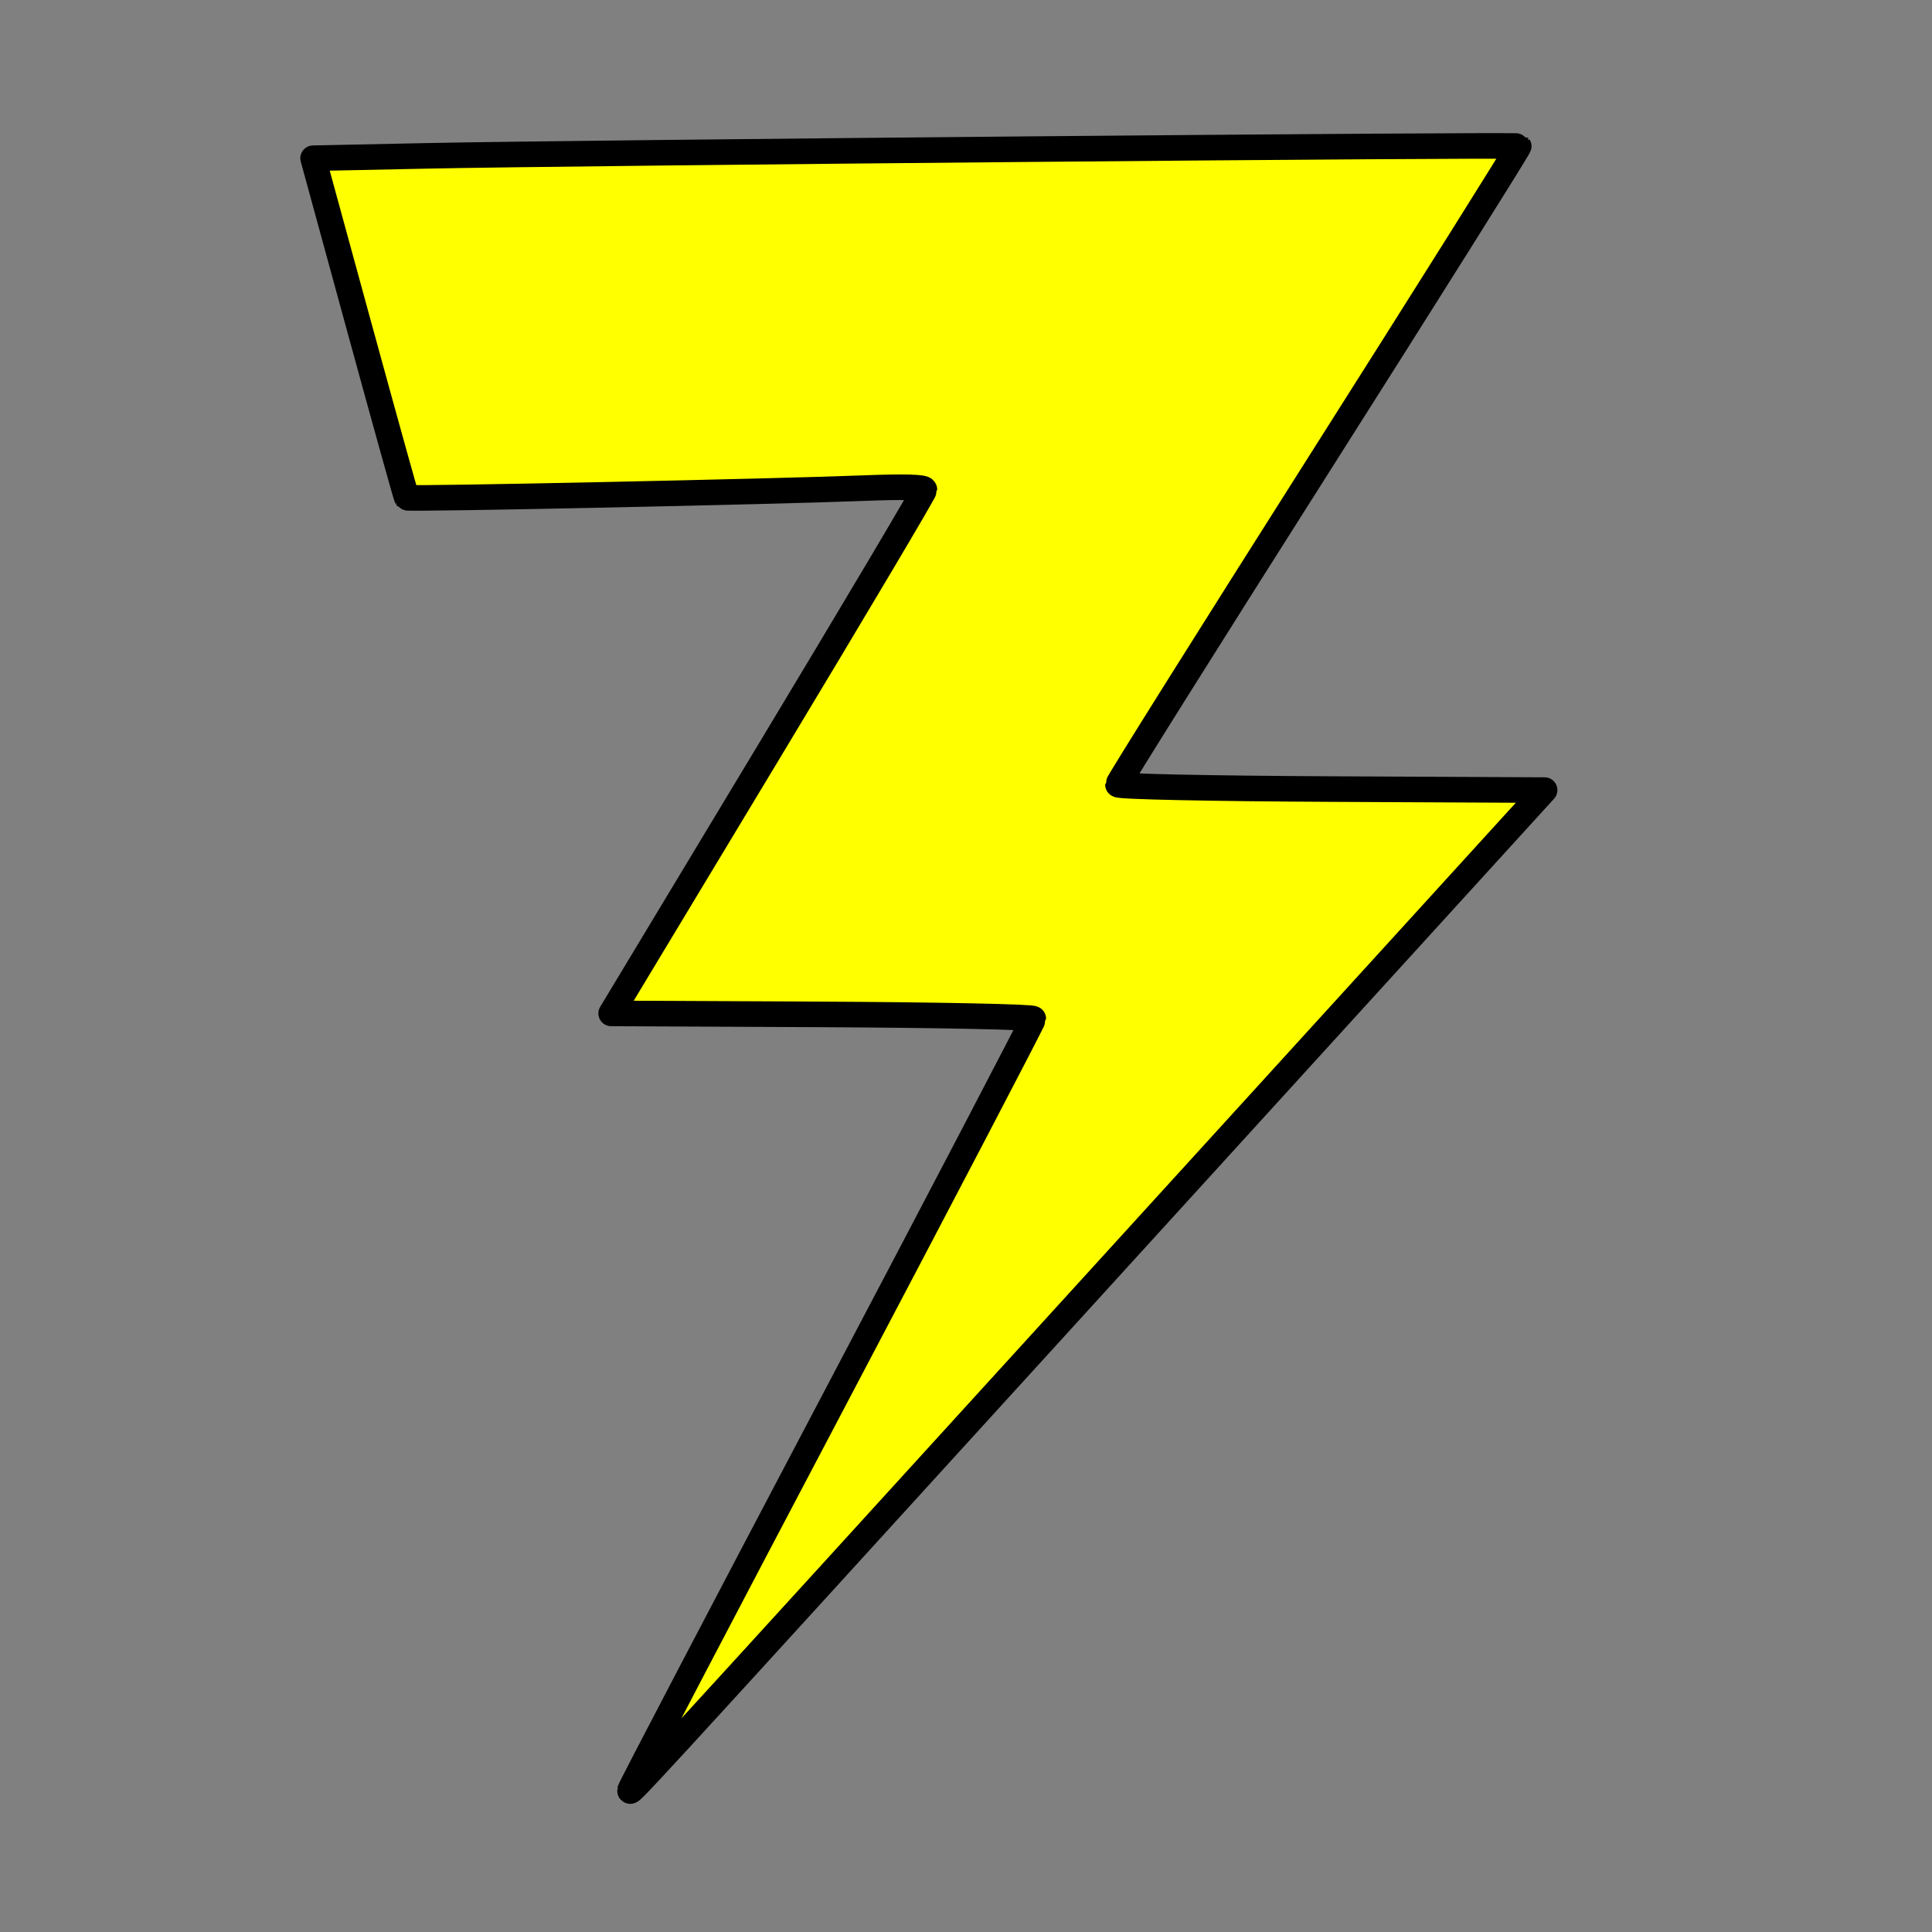 <?xml version="1.0" encoding="UTF-8" standalone="no"?>
<svg
   xmlns:dc="http://purl.org/dc/elements/1.1/"
   xmlns:cc="http://creativecommons.org/ns#"
   xmlns:rdf="http://www.w3.org/1999/02/22-rdf-syntax-ns#"
   xmlns:svg="http://www.w3.org/2000/svg"
   xmlns="http://www.w3.org/2000/svg"
   xmlns:sodipodi="http://sodipodi.sourceforge.net/DTD/sodipodi-0.dtd"
   xmlns:inkscape="http://www.inkscape.org/namespaces/inkscape"
   width="130mm"
   height="130mm"
   viewBox="0 0 130 130"
   version="1.1"
   id="svg914"
   inkscape:version="1.0.2-2 (e86c870879, 2021-01-15)"
   sodipodi:docname="24.svg">
  <rect x="0" y="0" width="130" height="130" fill="#808080" stroke="none"/>
  <defs
     id="defs908" />
  <sodipodi:namedview
     id="base"
     pagecolor="#ffffff"
     bordercolor="#666666"
     borderopacity="1.0"
     inkscape:pageopacity="0.0"
     inkscape:pageshadow="2"
     inkscape:zoom="1.6302404"
     inkscape:cx="245.66929"
     inkscape:cy="245.66929"
     inkscape:document-units="mm"
     inkscape:current-layer="layer1"
     inkscape:document-rotation="0"
     showgrid="false"
     inkscape:pagecheckerboard="true"
     inkscape:snap-global="false"
     inkscape:window-width="1920"
     inkscape:window-height="1001"
     inkscape:window-x="-9"
     inkscape:window-y="-9"
     inkscape:window-maximized="1" />
  <g
     inkscape:label="Calque 1"
     inkscape:groupmode="layer"
     id="layer1">
    <path
       style="fill:#ffff00;stroke:#000000;stroke-width:1.72;stroke-linejoin:round;stroke-miterlimit:4;stroke-dasharray:none;stroke-opacity:1"
       d="m 42.396,120.443 c 0,-0.103 6.105,-11.771 13.566,-25.928 7.461,-14.157 13.566,-25.842 13.566,-25.965 0,-0.123 -6.391,-0.255 -14.202,-0.292 L 41.123,68.19 51.663,50.698 c 5.797,-9.62 10.539,-17.609 10.539,-17.753 0,-0.168 -1.425,-0.205 -4.002,-0.103 -6.077,0.241 -30.741,0.759 -30.831,0.648 -0.043,-0.054 -1.479,-5.215 -3.191,-11.47 L 21.067,10.647 28.679,10.488 C 38.836,10.275 102.093,9.714 102.193,9.835 c 0.043,0.052 -6.007,9.687 -13.445,21.41 -7.438,11.723 -13.523,21.42 -13.523,21.548 0,0.133 6.225,0.264 14.355,0.302 L 103.935,53.164 73.558,86.511 C 41.353,121.866 42.396,120.731 42.396,120.443 Z"
       id="path1485" />
  </g>
</svg>
